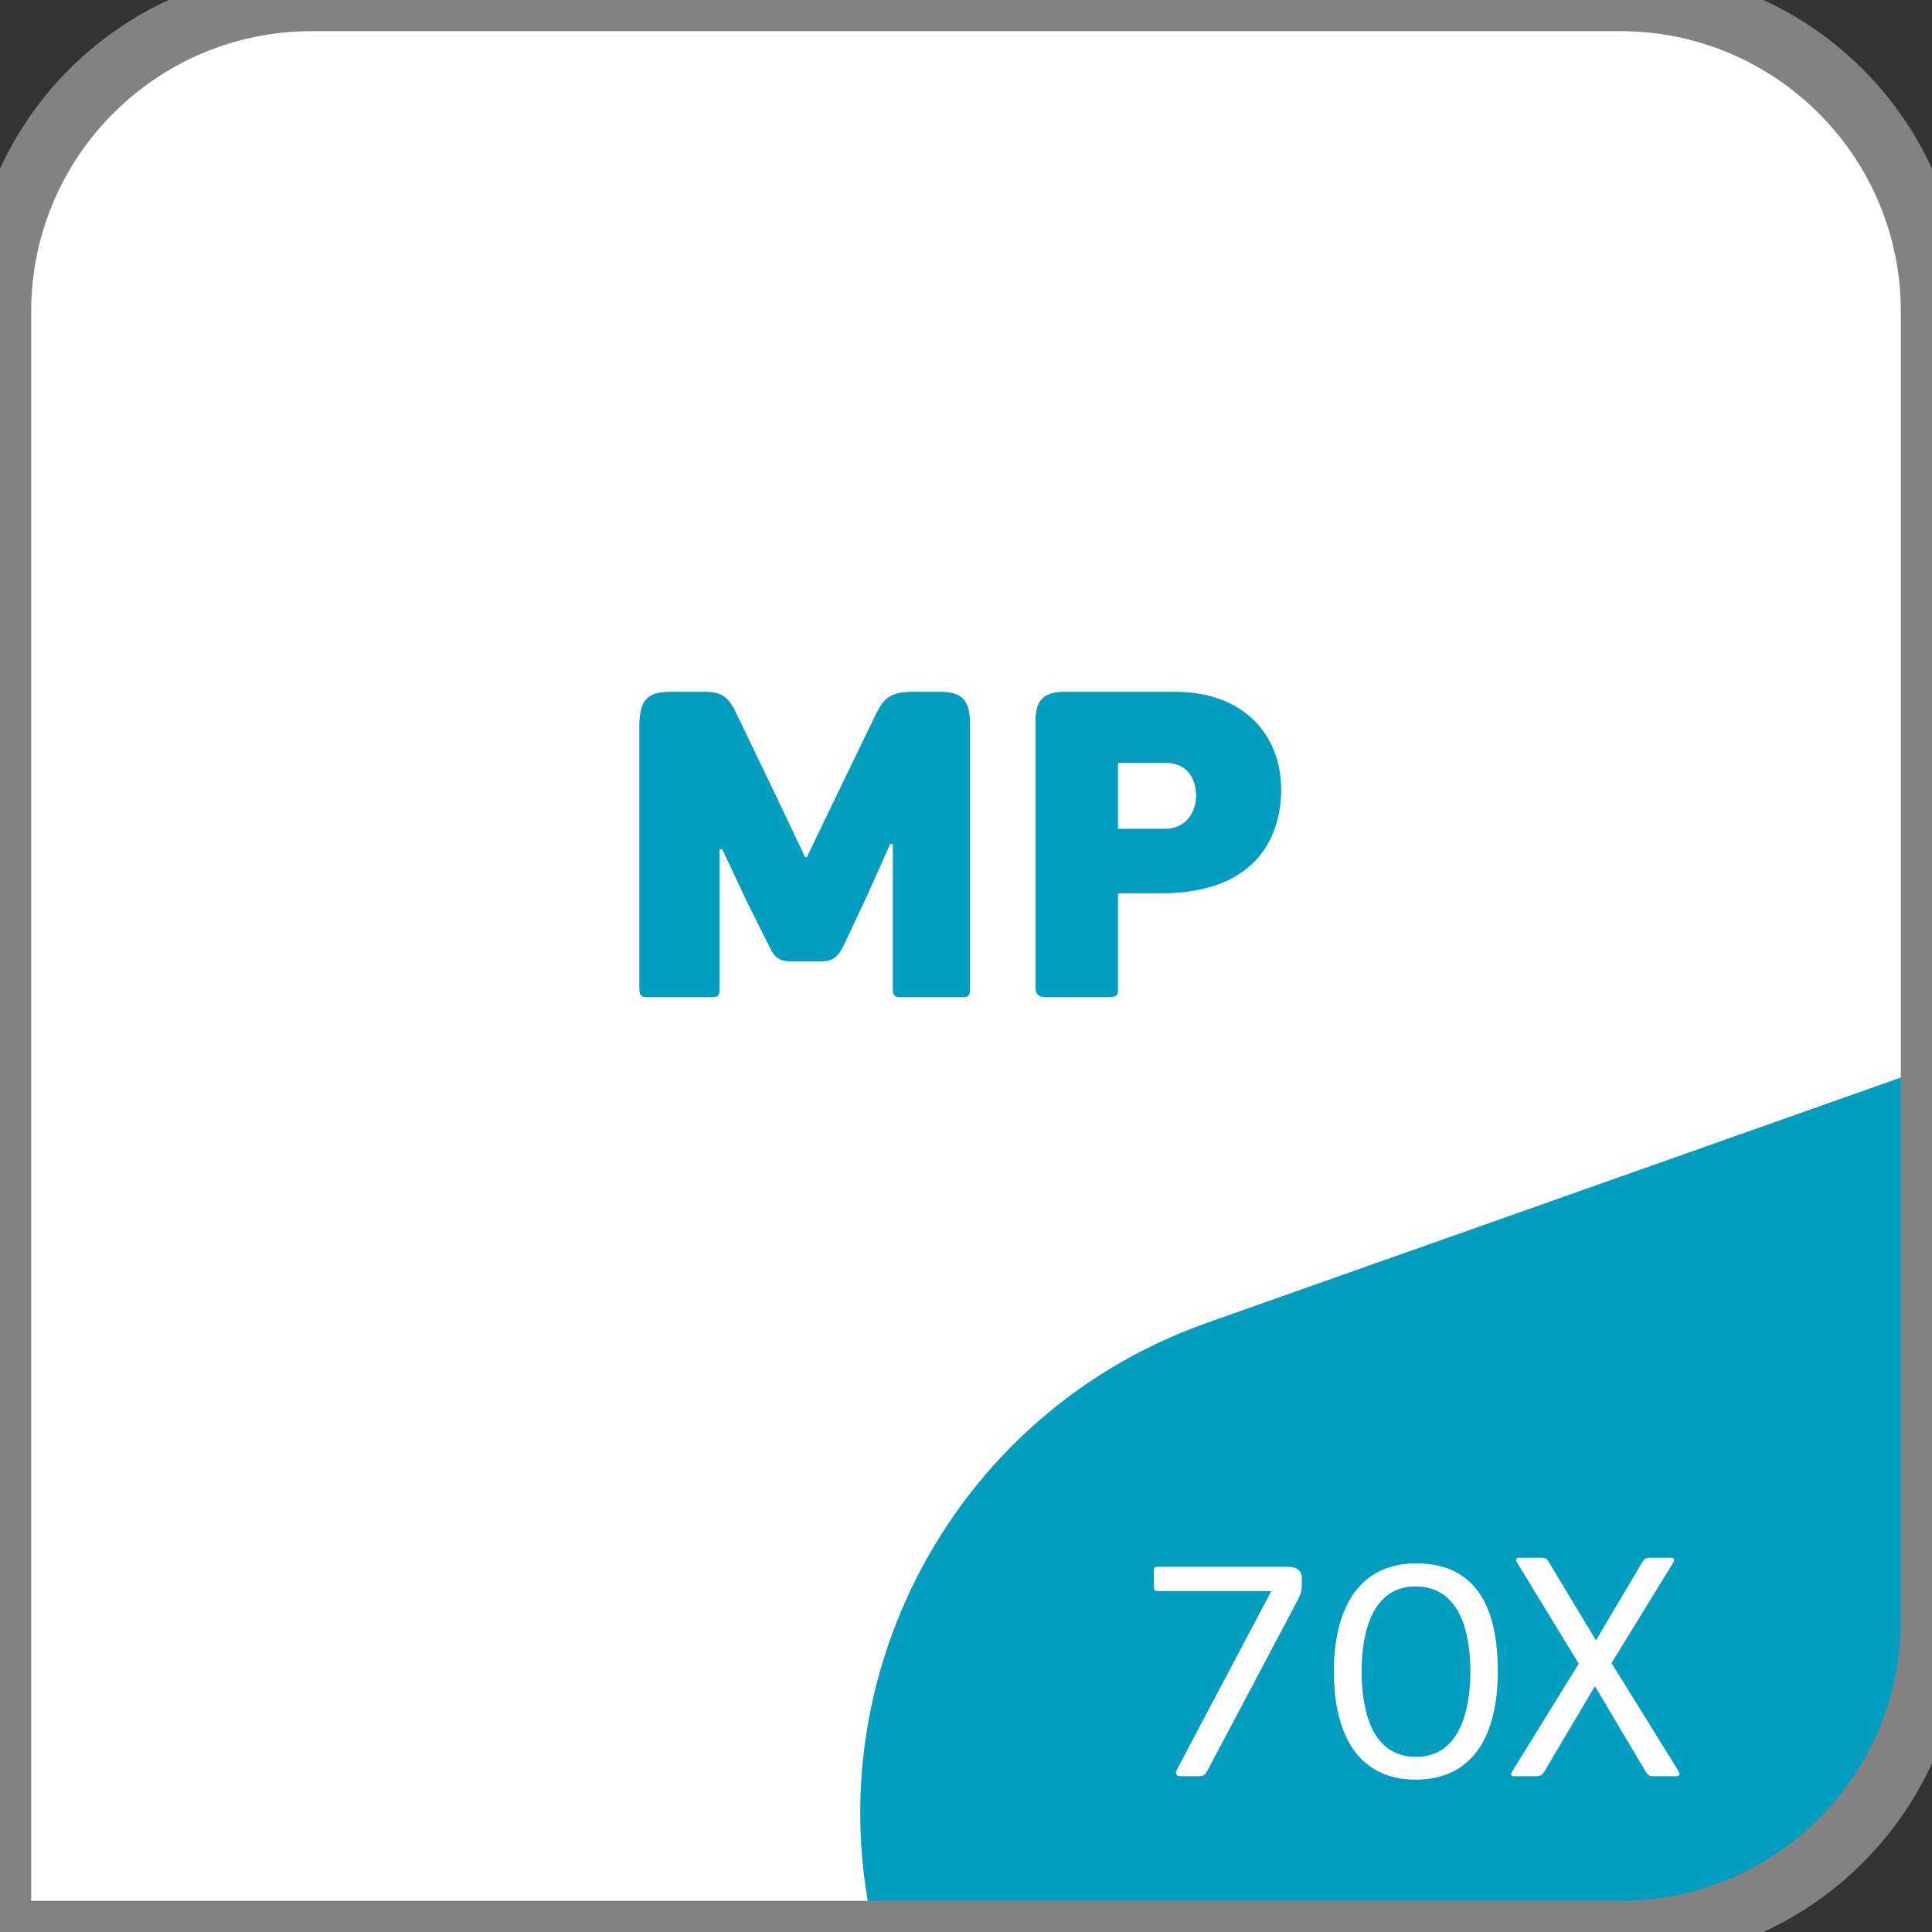 <svg width="62" height="62" viewBox="0 0 62 62" fill="none" xmlns="http://www.w3.org/2000/svg">
<rect x="0" y="0" width="62" height="62" fill="#333333" stroke="none"/>
<g clip-path="url(#clip0)">
<rect width="79" height="62" fill="white"/>
<path fill-rule="evenodd" clip-rule="evenodd" d="M38.731 42.452C30.045 45.523 25.493 55.054 28.564 63.741L31.842 73.014L31.838 73.014L44.17 107.896C45.6 101.305 52.009 87.1 66.143 80.363L81.671 74.873C90.358 71.802 94.91 62.271 91.839 53.585L88.001 42.728C84.93 34.042 75.399 29.489 66.713 32.56L38.731 42.452Z" fill="#049DBF"/>
<path d="M28.651 31.734C28.651 32 28.749 32 28.959 32H30.807C31.045 32 31.129 32 31.129 31.734V23.208C31.129 22.34 30.737 22.2 30.135 22.2H29.267C28.553 22.2 28.343 22.438 28.105 22.928L26.985 25.238L25.893 27.506H25.837L24.745 25.21L23.625 22.886C23.387 22.396 23.205 22.2 22.603 22.2H21.525C20.811 22.2 20.517 22.424 20.517 23.306V31.734C20.517 32 20.629 32 20.839 32H22.785C23.009 32 23.093 32 23.093 31.734V27.254H23.177L23.989 28.976L24.619 30.236C24.843 30.698 24.941 30.852 25.403 30.852H26.341C26.747 30.852 26.915 30.698 27.125 30.236L27.853 28.682L28.567 27.086H28.651V31.734ZM35.878 28.668H37.25C40.806 28.668 41.114 26.246 41.114 25.35C41.114 23.558 39.896 22.2 37.698 22.2H34.142C33.372 22.2 33.232 22.62 33.232 23.124V31.72C33.232 31.902 33.344 32 33.554 32H35.542C35.864 32 35.878 31.944 35.878 31.72V28.668ZM38.384 25.532C38.384 26.078 38.048 26.596 37.39 26.596H35.878V24.482H37.39C38.216 24.482 38.384 25.14 38.384 25.532Z" fill="#049DBF"/>
<path d="M37.178 50.28C37.048 50.28 37.028 50.32 37.028 50.44V50.89C37.028 51.02 37.048 51.06 37.178 51.06H40.798L37.768 56.79C37.698 56.91 37.758 57 37.868 57H38.478C38.628 57 38.678 56.95 38.748 56.82L41.618 51.4C41.728 51.2 41.778 51.06 41.778 50.87V50.64C41.778 50.36 41.558 50.28 41.328 50.28H37.178ZM48.066 53.63C48.066 51.52 47.326 50.17 45.446 50.17C43.656 50.17 42.806 51.55 42.806 53.65C42.806 55.76 43.656 57.11 45.426 57.11C47.256 57.11 48.066 55.72 48.066 53.63ZM47.186 53.65C47.186 54.95 46.806 56.38 45.446 56.38C44.046 56.38 43.696 54.95 43.696 53.63C43.696 52.31 44.076 50.91 45.426 50.91C46.816 50.91 47.186 52.32 47.186 53.65ZM51.715 53.37L53.705 50.13C53.745 50.06 53.724 49.99 53.635 49.99H52.974C52.825 49.99 52.775 50.02 52.705 50.13L51.215 52.64L49.705 50.13C49.635 50.01 49.605 49.99 49.434 49.99H48.745C48.654 49.99 48.635 50.07 48.664 50.11L50.664 53.39L48.514 56.87C48.474 56.94 48.484 57 48.594 57H49.285C49.434 57 49.484 56.97 49.554 56.86L51.184 54.11L52.815 56.86C52.885 56.97 52.925 57 53.075 57H53.804C53.895 57 53.914 56.92 53.885 56.87L51.715 53.37Z" fill="white"/>
</g>
<path d="M0 62H-1V63H0V62ZM10 1H52V-1H10V1ZM61 10V52H63V10H61ZM52 61H0V63H52V61ZM1 62V10H-1V62H1ZM61 52C61 56.971 56.971 61 52 61V63C58.075 63 63 58.075 63 52H61ZM52 1C56.971 1 61 5.029 61 10H63C63 3.925 58.075 -1 52 -1V1ZM10 -1C3.925 -1 -1 3.925 -1 10H1C1 5.029 5.029 1 10 1V-1Z" fill="#828282"/>
<defs>
<clipPath id="clip0">
<path d="M0 10C0 4.477 4.477 0 10 0H52C57.523 0 62 4.477 62 10V52C62 57.523 57.523 62 52 62H0V10Z" fill="white"/>
</clipPath>
</defs>
</svg>
